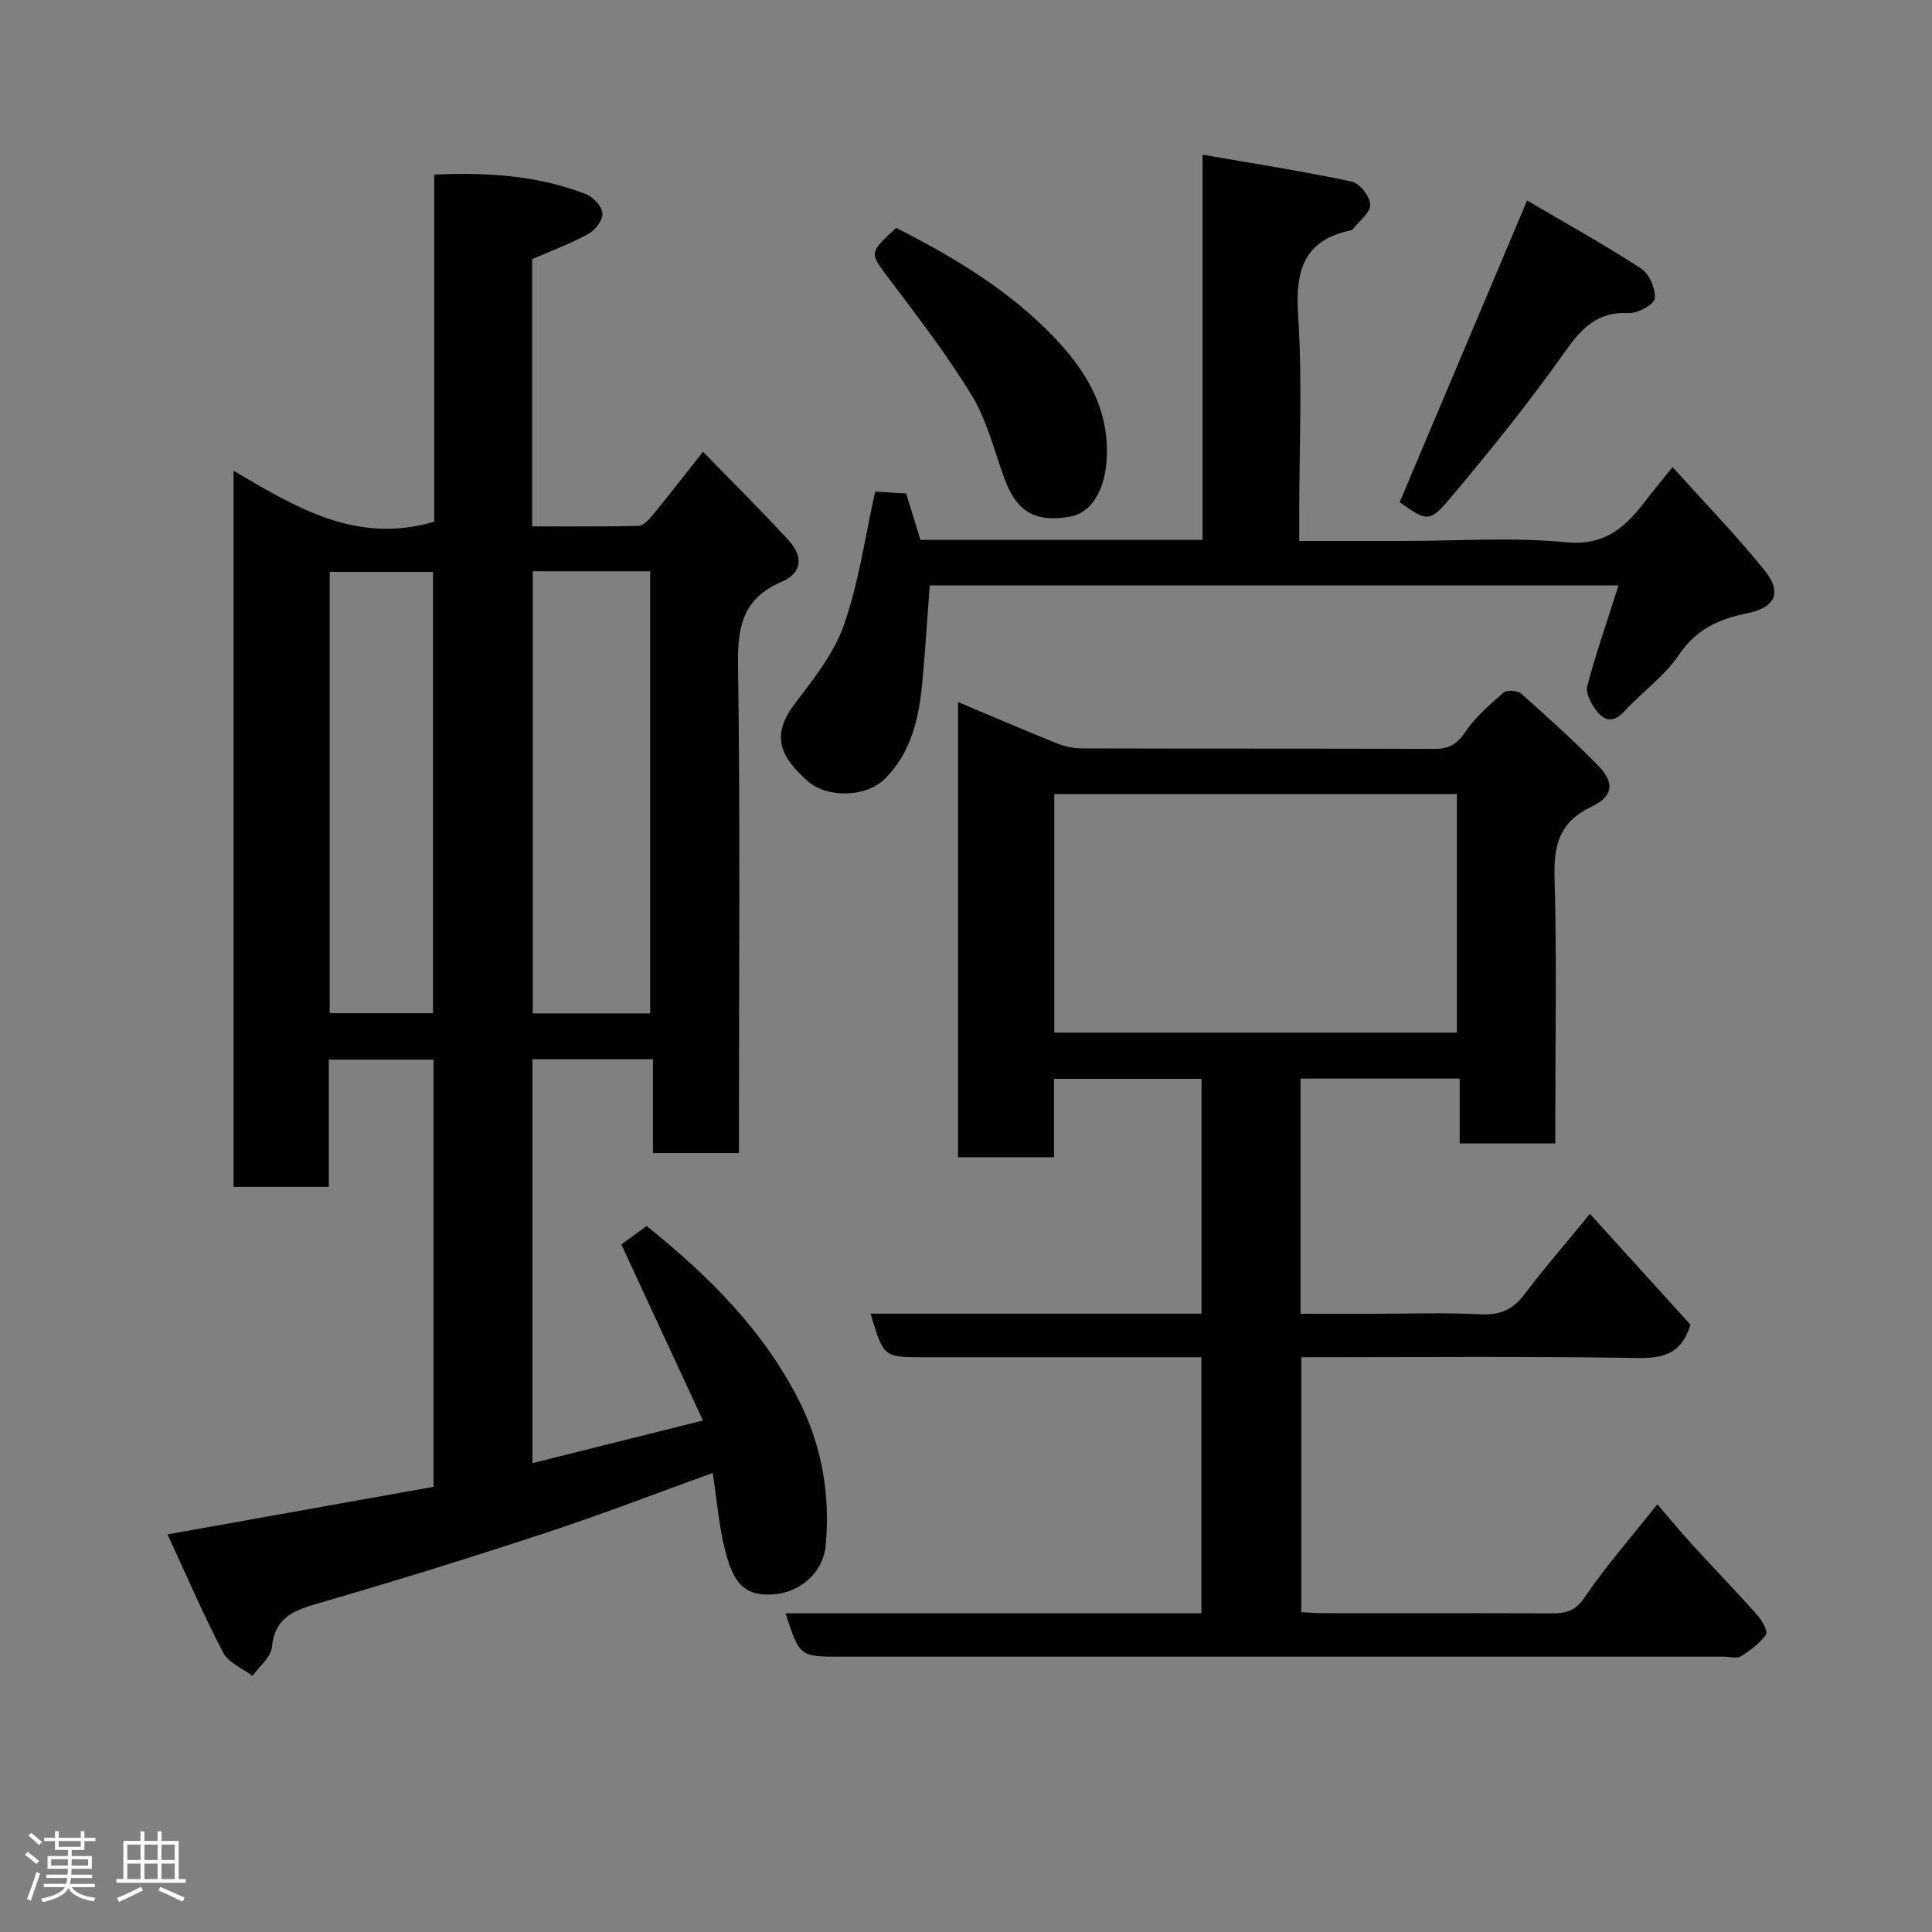 <svg enable-background="new 0 0 400 400" viewBox="0 0 400 400" xmlns="http://www.w3.org/2000/svg"><rect x="0" y="0" width="400" height="400" fill="#808080" stroke="none"/><path d="m5.17 384 .55-.58c.85.61 1.65 1.24 2.4 1.87l-.59.64c-.83-.73-1.62-1.38-2.36-1.93m1.22 9.53-.82-.34c.71-1.76 1.37-3.64 1.98-5.63.24.13.5.25.76.36-.6 1.67-1.24 3.54-1.92 5.61m-.5-13.5.57-.54c.56.44 1.31 1.06 2.26 1.87l-.64.64c-.68-.66-1.41-1.32-2.19-1.97m3.25.46h2.24v-1.36h.77v1.36h4.57v-1.36h.76v1.36h2.28v.69h-2.28v1.84h-2.64v1.26h4.18v2.64h-4.21c0 .45-.02.86-.05 1.21h4.32v.69h-4.38c-.04.34-.1.75-.19 1.22h5.15v.69h-4.82c.87 1.19 2.51 1.92 4.93 2.19-.17.31-.3.57-.37.76-2.77-.49-4.52-1.41-5.26-2.76-.56 1.26-2.3 2.23-5.24 2.9-.12-.24-.26-.48-.43-.72 2.73-.55 4.38-1.34 4.96-2.38h-4.38v-.69h4.65c.1-.38.17-.79.21-1.22h-4.32v-.69h4.4c.03-.34.05-.75.05-1.21h-4.2v-2.64h4.23v-1.26h-2.69v-1.84h-2.24zm1.46 4.46v1.29h3.45c.01-.4.02-.57.01-.53v-.32-.45h-3.46zm1.55-2.59h4.57v-1.19h-4.57zm6.11 2.59h-3.42v.77c-.02.19-.01.37-.02.53h3.44z" fill="#fcfafa"/><path d="m32.63 379.16h.82v1.98h3.54v7.89h1.46v.78h-14.37v-.78h1.46v-7.89h3.54v-1.98h.82v1.98h2.73zm-3.49 11.48.5.73c-1.61.82-3.28 1.63-5 2.41-.13-.27-.28-.55-.44-.82 1.75-.72 3.4-1.49 4.94-2.32m-2.78-5.55h2.73v-3.18h-2.73zm0 3.95h2.73v-3.2h-2.73zm3.54-3.95h2.73v-3.18h-2.73zm0 3.95h2.73v-3.2h-2.73zm7.89 4.68c-1.84-.92-3.51-1.7-5.02-2.32l.45-.73c1.89.8 3.57 1.55 5.04 2.23zm-1.62-11.81h-2.73v3.18h2.73zm-2.73 7.13h2.73v-3.2h-2.73z" fill="#fcfafa"/><g fill="#010102"><path d="m34.68 317.68c18.97-3.39 36.93-6.6 55.08-9.85 0-29.51 0-58.79 0-88.45-7.02 0-14.07 0-21.68 0v26.36c-6.81 0-13.08 0-19.72 0 0-49.04 0-98.1 0-148.27 12.82 7.51 25.44 15.35 41.54 10.53 0-23.38 0-47.43 0-71.85 11.08-.5 21.46.19 31.39 4.04 1.52.59 3.34 2.52 3.45 3.96.11 1.38-1.5 3.5-2.91 4.27-3.68 2.02-7.66 3.49-11.66 5.23v55.33c7.43 0 14.71.08 21.97-.1.99-.02 2.13-1.19 2.88-2.1 3.43-4.18 6.74-8.46 10.53-13.25 6.1 6.28 12.05 12.16 17.7 18.31 3.13 3.4 2.81 6.79-1.38 8.59-8.01 3.44-9.19 9.19-9.07 17.21.47 31.82.19 63.65.19 95.47v5.62c-6.05 0-11.65 0-17.81 0 0-6.34 0-12.74 0-19.43-8.6 0-16.65 0-24.95 0v83.63c11.55-2.89 22.86-5.72 35.31-8.83-5.72-12.33-11.21-24.16-16.9-36.45 1.44-1.05 3.39-2.47 5.24-3.82 12.86 10.34 24.14 21.55 31.51 36.08 4.79 9.44 6.53 19.57 5.56 30.11-.51 5.5-5.2 9.53-10.4 10.04-6.5.63-8.75-2.4-10.46-9.22-1.26-5.05-1.68-10.31-2.53-15.88-11.47 4.14-22.81 8.52-34.34 12.32-15.59 5.14-31.28 10.02-47.04 14.59-5.13 1.49-9.26 2.81-9.88 9.15-.21 2.1-2.62 3.98-4.02 5.96-2.08-1.58-4.99-2.73-6.08-4.83-4.12-7.91-7.66-16.12-11.52-24.47zm99.93-107.87c0-30.9 0-61.26 0-91.54-8.32 0-16.25 0-24.31 0v91.54zm-44.96-.04c0-30.77 0-61.13 0-91.37-7.4 0-14.45 0-21.39 0v91.37z"/><path d="m248.76 271.98c0-16.4 0-32.33 0-48.62-10.06 0-20.11 0-30.54 0v16.23c-6.74 0-13.13 0-19.87 0 0-31.11 0-62.35 0-94.24 6.83 2.87 13.59 5.78 20.42 8.53 1.62.65 3.47 1.07 5.21 1.07 24.33.07 48.65.01 72.98.1 2.97.01 4.67-.93 6.39-3.48 2.1-3.12 5.1-5.7 7.97-8.2.67-.58 2.87-.42 3.62.24 5.45 4.83 10.87 9.72 15.96 14.92 3.44 3.52 3.12 6.35-1.4 8.49-6.56 3.1-7.85 7.85-7.65 14.62.48 16.65.16 33.32.16 49.98v5.12c-6.72 0-12.99 0-19.8 0 0-4.35 0-8.74 0-13.43-11.26 0-21.98 0-32.95 0v48.69h15.24c7.33 0 14.68-.27 21.99.11 4 .21 6.7-.9 9.1-4.1 3.83-5.1 8.04-9.92 13.59-16.69 7.07 7.8 14.01 15.45 20.82 22.95-1.74 5.7-5.22 6.97-10.72 6.89-23.15-.37-46.31-.16-69.86-.16v52.78c1.46.07 3.06.21 4.66.21 15.66.02 31.32-.02 46.99.04 2.9.01 4.97-.32 6.95-3.23 4.4-6.48 9.61-12.41 15.11-19.35 2.47 2.86 4.79 5.68 7.25 8.37 4.46 4.89 9.07 9.65 13.47 14.59.97 1.09 2.23 3.37 1.79 4-1.28 1.83-3.24 3.28-5.18 4.5-.84.52-2.28.09-3.44.09-60.98 0-121.96 0-182.95 0-8.5 0-8.5 0-11.44-8.98h86.1c0-17.77 0-35.15 0-53.02-7.45 0-14.74 0-22.02 0-11.83 0-23.66 0-35.49 0-8.28 0-8.28 0-10.97-9.02zm52.88-58.19c0-16.79 0-33.17 0-49.39-28.07 0-55.77 0-83.36 0v49.39z"/><path d="m181.19 101.78c1.61.1 3.9.24 6.42.39.99 3.21 1.98 6.41 2.96 9.61h58.41c0-26.27 0-52.32 0-79.75 10.78 1.87 20.88 3.44 30.87 5.56 1.64.35 3.8 3.08 3.85 4.77.05 1.64-2.28 3.37-3.58 5.05-.1.12-.26.24-.41.27-9.76 2.04-11.55 8.27-10.95 17.49.9 13.77.23 27.64.23 41.46v5.37h21.8c11.16 0 22.4-.81 33.46.27 8.2.79 12.41-3.29 16.58-8.76 1.48-1.94 3.05-3.81 5.46-6.8 6.66 7.4 13.13 14.07 18.96 21.26 3.8 4.68 2.36 7.8-3.52 9-5.76 1.18-10.51 3.24-14.08 8.55-3.01 4.48-7.72 7.78-11.43 11.83-2.25 2.45-4.17 1.82-5.73-.26-1.06-1.4-2.25-3.6-1.87-5.04 1.84-6.9 4.19-13.66 6.48-20.85-47.89 0-95.12 0-142.61 0-.5 6.66-.91 13.35-1.53 20.03-.69 7.41-2.26 14.59-7.83 20.08-3.84 3.79-11.92 3.95-15.88.43-5.26-4.66-7.94-9.09-2.81-15.88 3.9-5.17 8.2-10.49 10.28-16.46 3.1-8.83 4.39-18.29 6.47-27.62z"/><path d="m185.53 47.18c12.17 6.16 23.68 13.1 33.02 22.97 6.67 7.05 11.34 15.1 10.53 25.49-.46 5.94-3.14 10.56-7.54 11.33-7.26 1.27-11.09-1.03-13.61-7.97-2.1-5.77-3.59-11.94-6.72-17.1-5.15-8.48-11.27-16.38-17.24-24.33-3.94-5.25-4.15-5.09 1.56-10.39z"/><path d="m316.17 41.52c7.76 4.56 15.86 9.05 23.61 14.08 1.69 1.1 3.05 4.22 2.82 6.21-.14 1.25-3.57 3.11-5.43 3.01-6.62-.34-9.85 3.31-13.37 8.29-7.25 10.26-15.18 20.08-23.27 29.71-4.61 5.49-5 5.17-10.75 1.17 8.72-20.65 17.4-41.18 26.39-62.47z"/></g></svg>